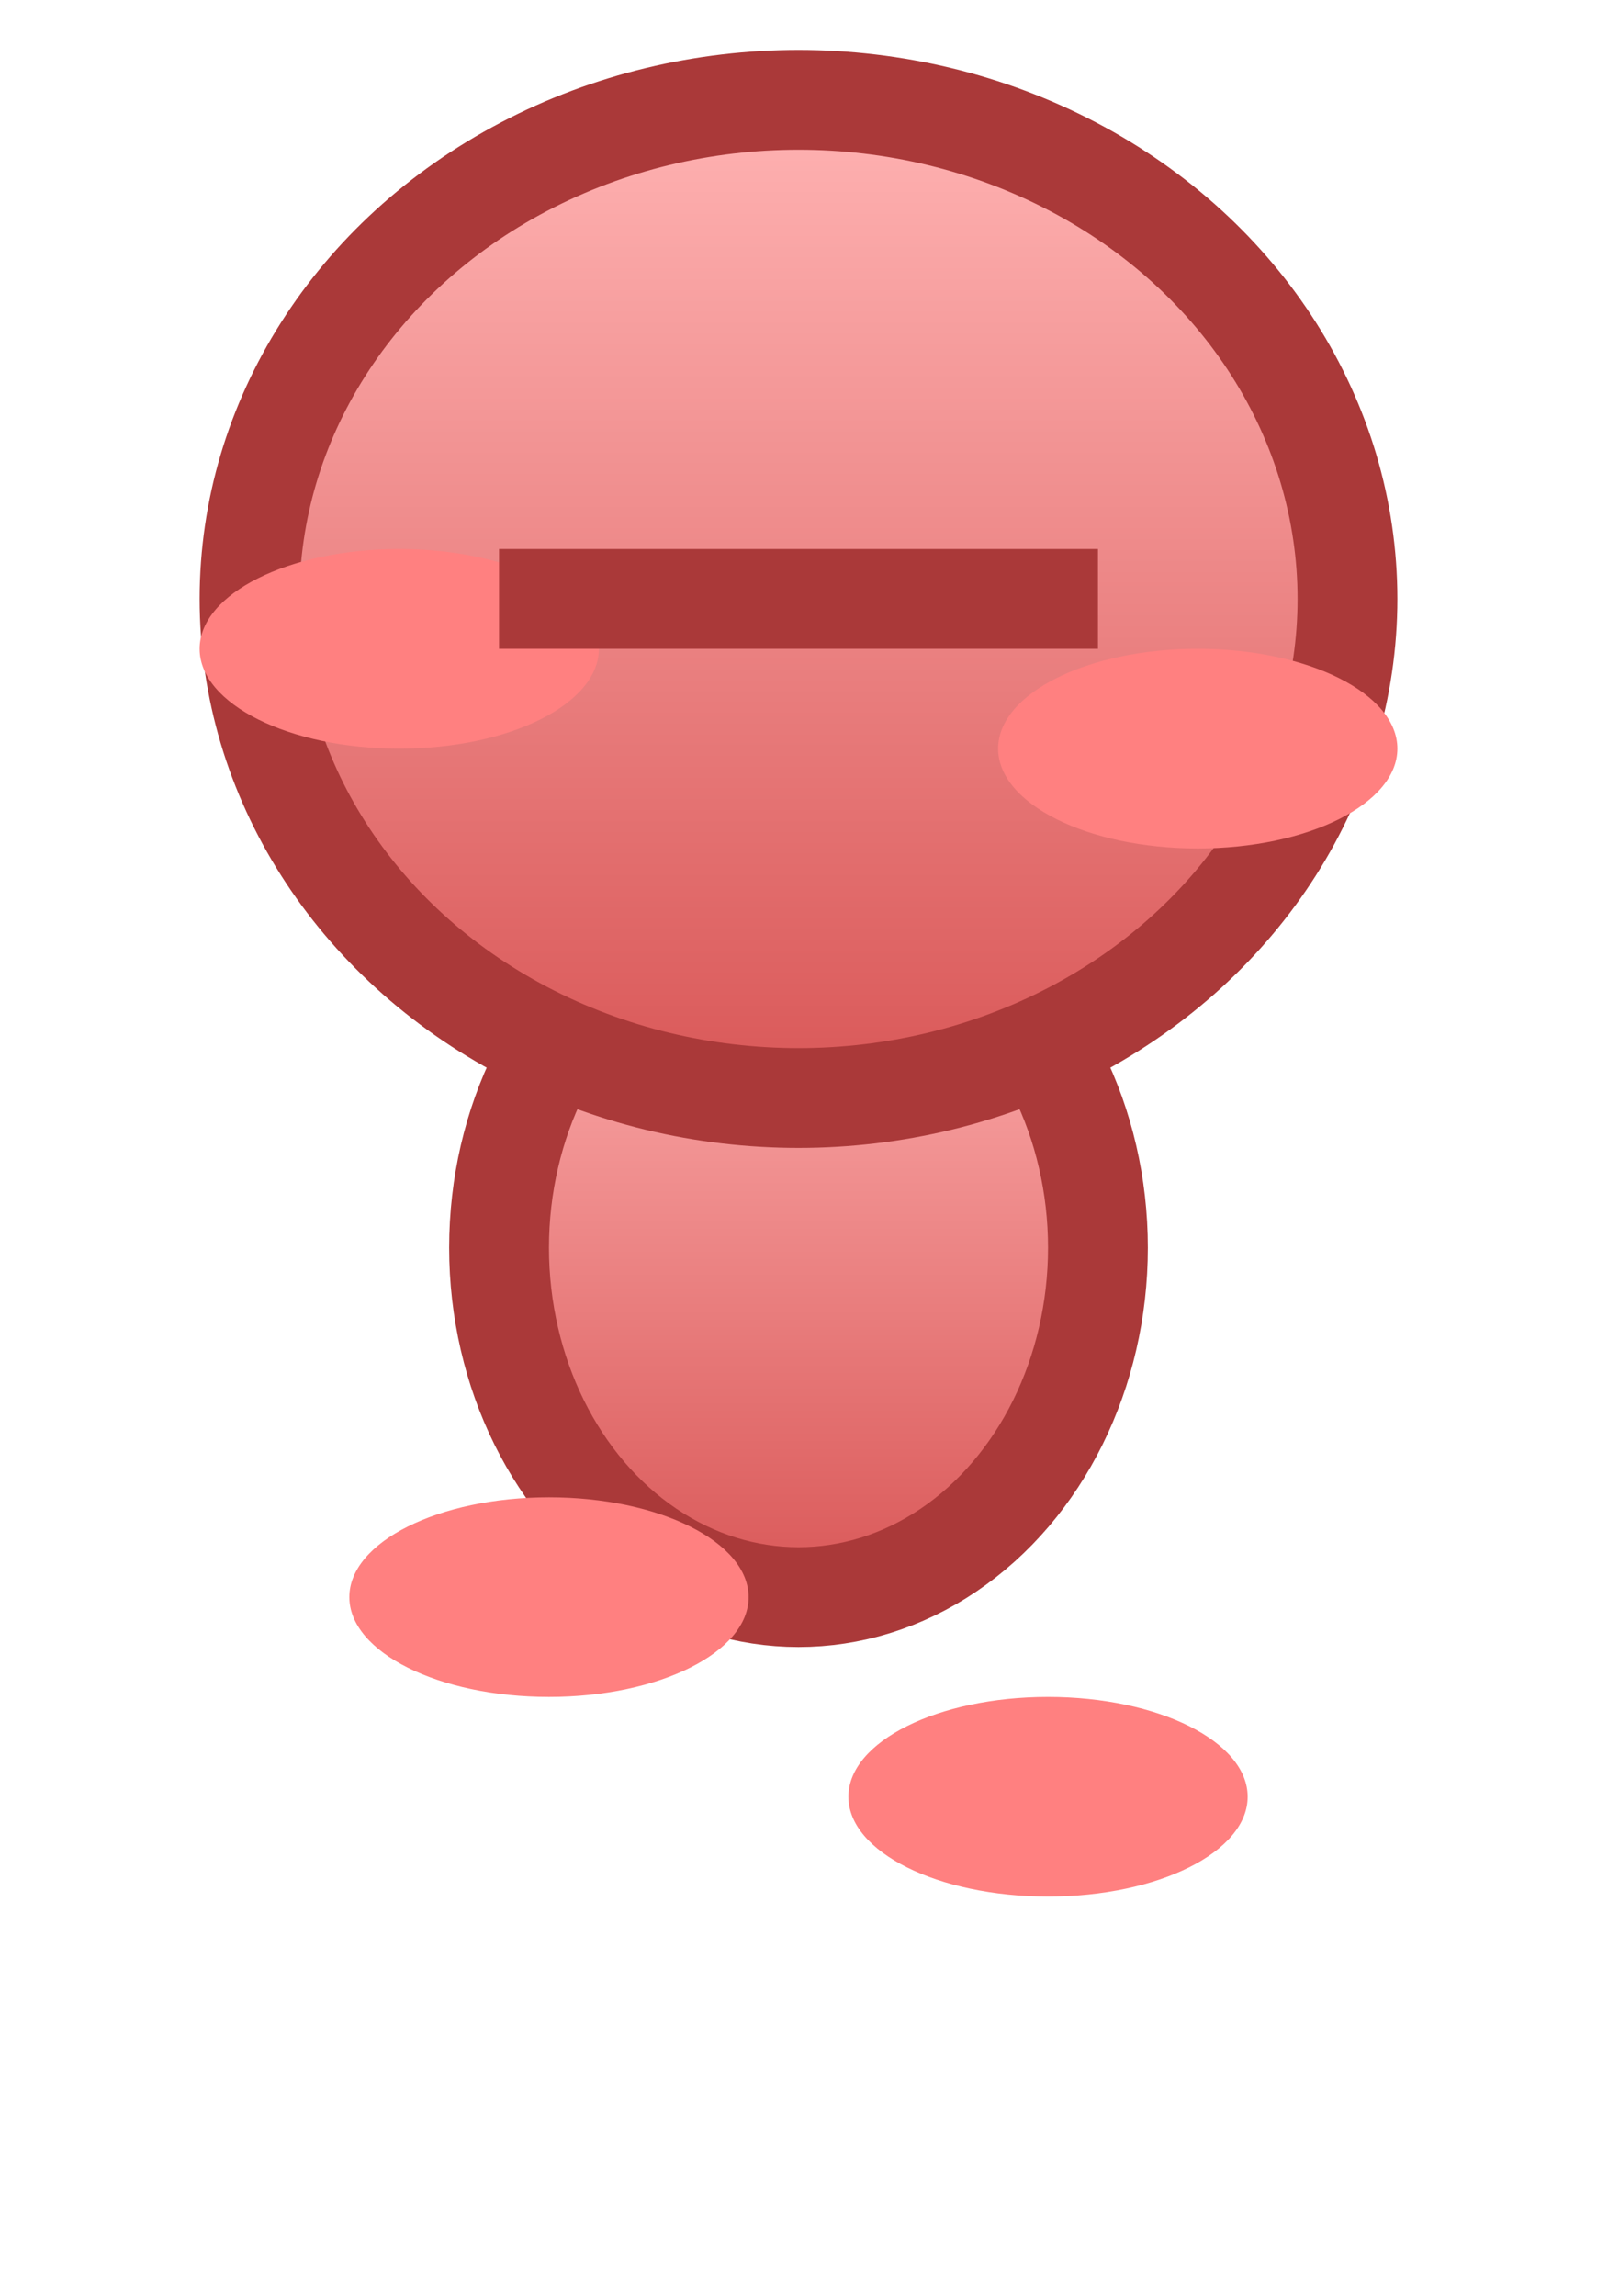 <svg xmlns="http://www.w3.org/2000/svg" width="32" height="46">
  <defs>
    <linearGradient id="frogBody" x1="0" y1="0" x2="0" y2="1">
      <stop offset="0%" stop-color="#ffb3b3"/>
      <stop offset="100%" stop-color="#d95757"/>
    </linearGradient>
      </defs>
  <!-- Body -->
  <ellipse cx="16" cy="25" rx="6" ry="7" fill="url(#frogBody)" stroke="#aa3939" stroke-width="2"/>
        <!-- Legs -->
  <ellipse cx="11" cy="32" rx="4" ry="2" fill="#ff8080"/>
  <ellipse cx="21" cy="36" rx="4" ry="2" fill="#ff8080"/>
      <!-- Head -->
  <ellipse cx="16" cy="12" rx="11" ry="10" fill="url(#frogBody)" stroke="#aa3939" stroke-width="2"/>
  <ellipse cx="8" cy="13" rx="4" ry="2" fill="#ff8080"/>
  <ellipse cx="24" cy="15" rx="4" ry="2" fill="#ff8080"/>
  <path d="M10 12 L22 12" stroke="#aa3939" stroke-width="2"/>
              </svg>
